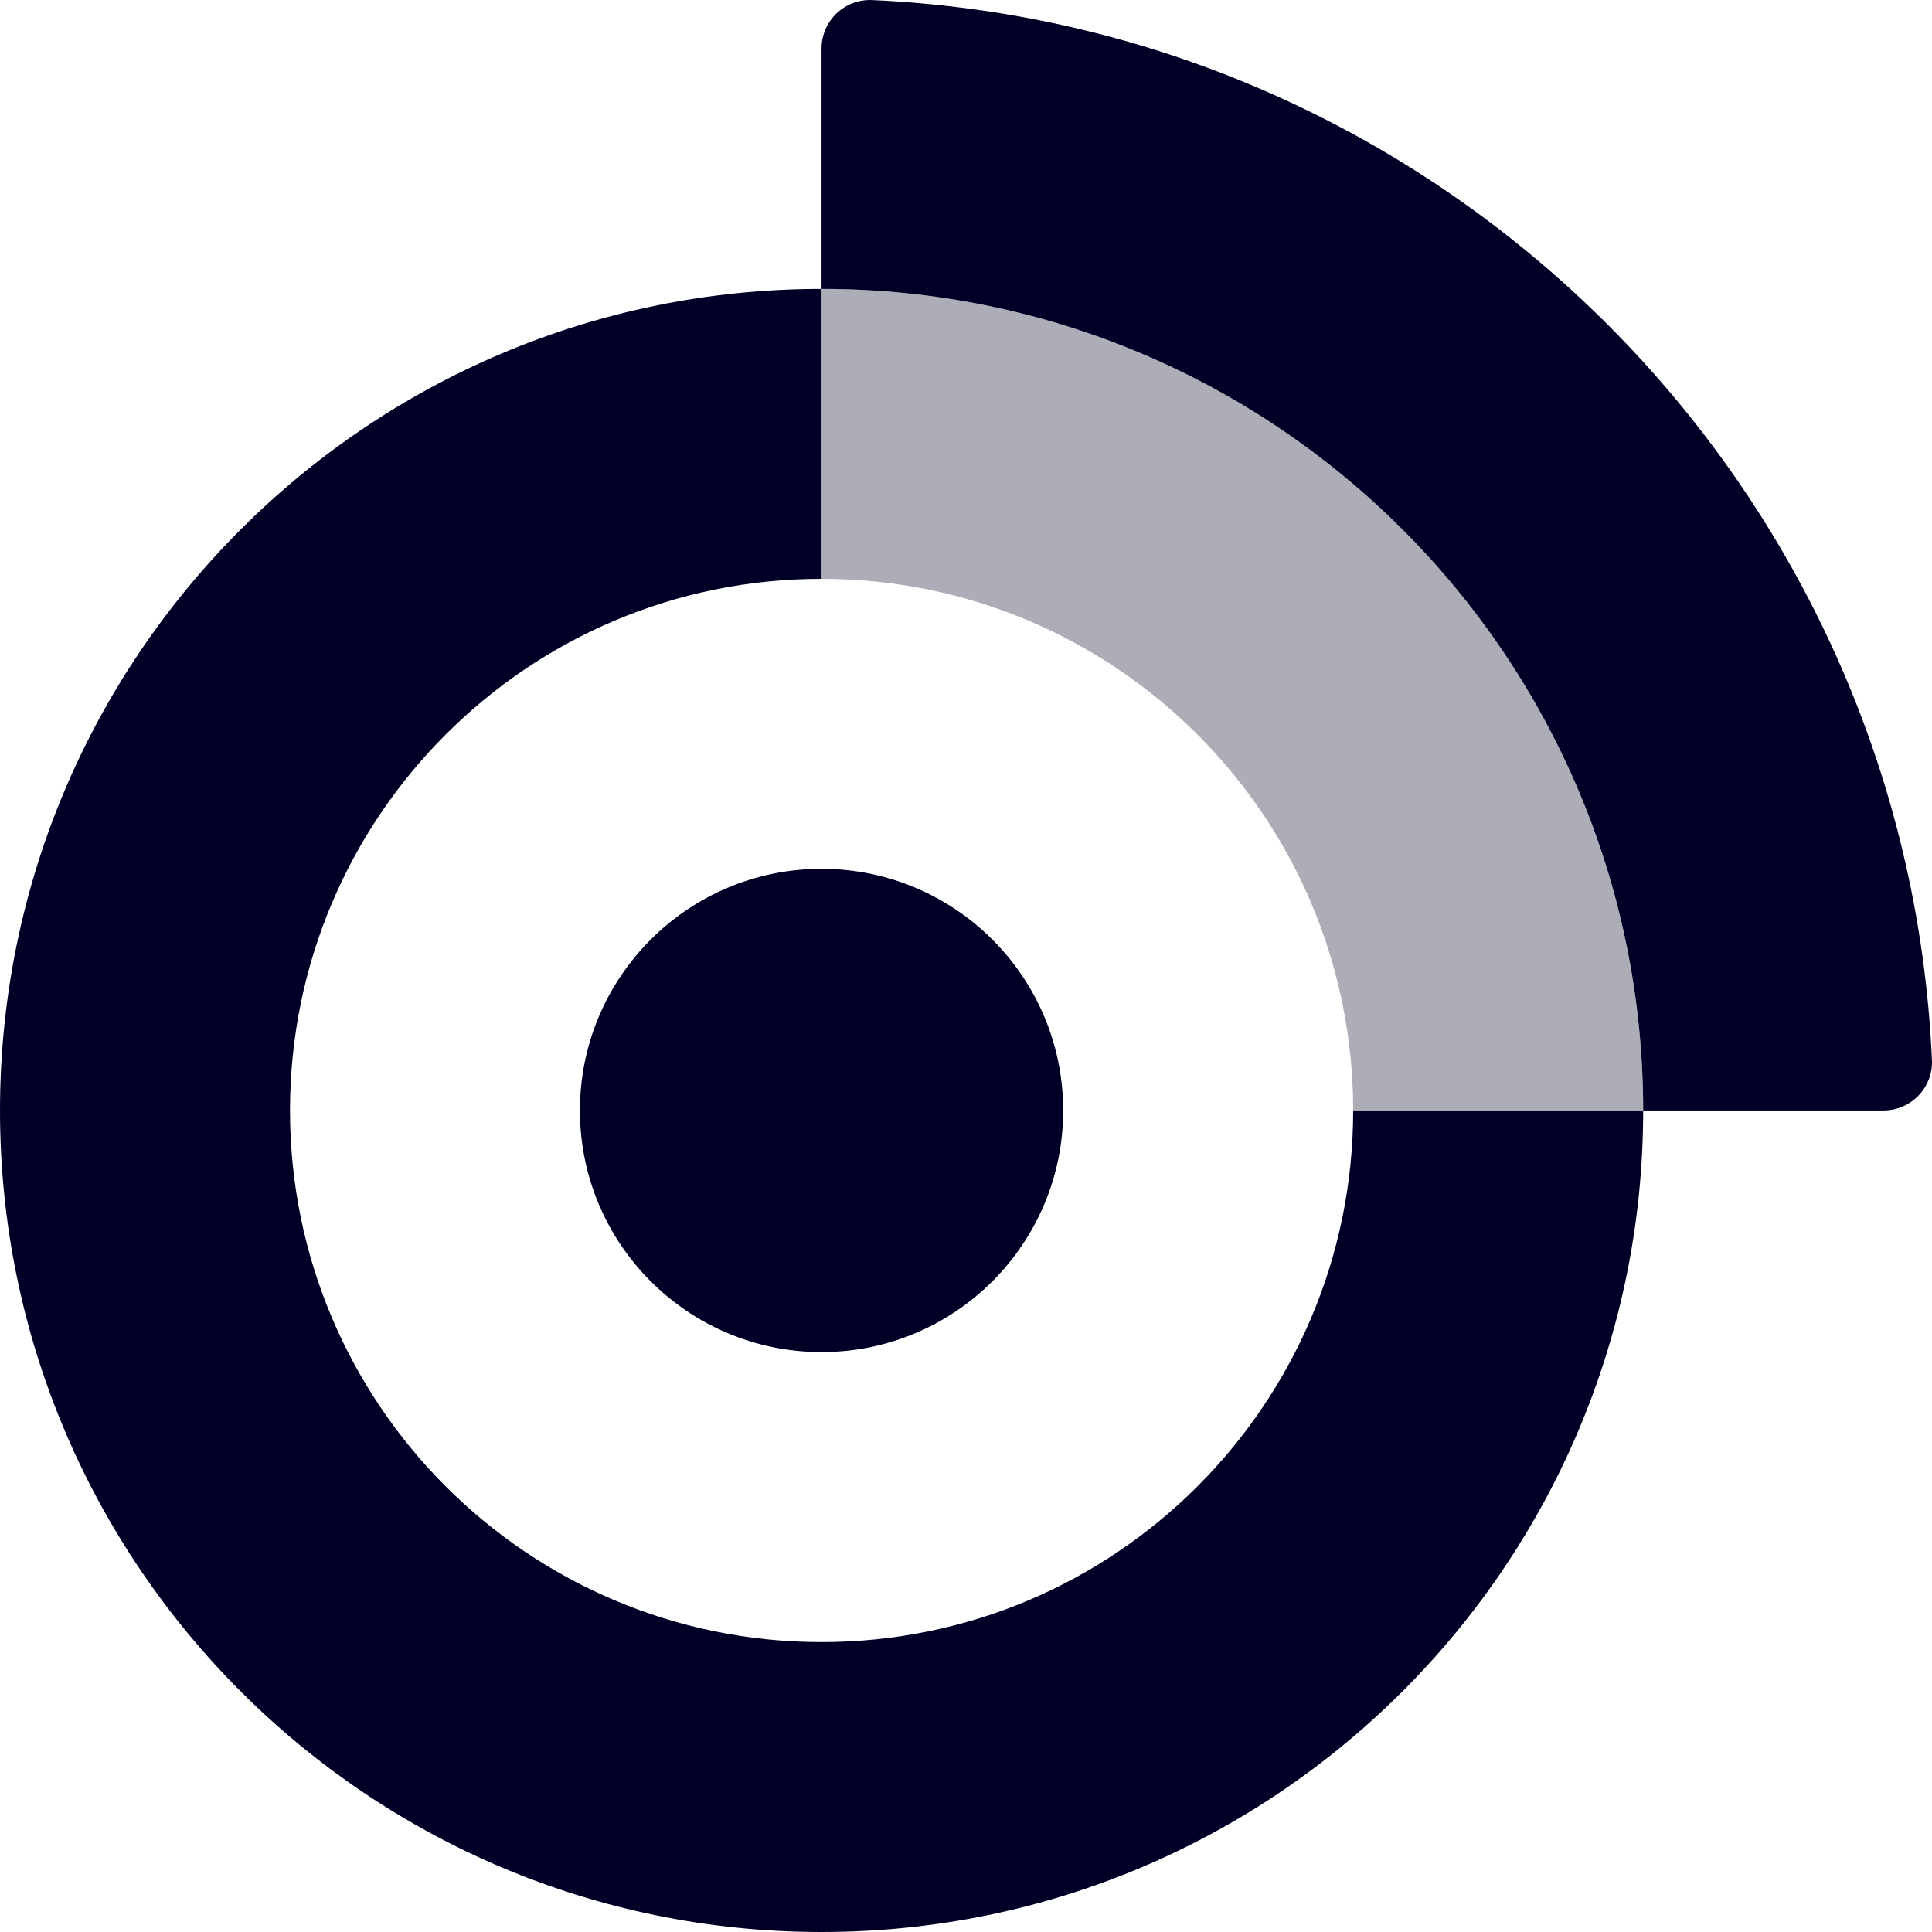 <svg width="30" height="30" viewBox="0 0 30 30" fill="none" xmlns="http://www.w3.org/2000/svg">
<path fill-rule="evenodd" clip-rule="evenodd" d="M12.757 4.486V8.988C8.198 8.988 4.503 12.684 4.503 17.243C4.503 21.802 8.198 25.498 12.757 25.498C17.316 25.498 21.012 21.802 21.012 17.243H25.515C25.515 24.288 19.803 30 12.757 30C5.712 30 0 24.288 0 17.243C0 10.197 5.712 4.486 12.757 4.486Z" fill="#000027"/>
<path fill-rule="evenodd" clip-rule="evenodd" d="M12.757 4.486L12.757 0.752C12.757 0.325 13.114 -0.018 13.541 0.001C22.45 0.399 29.602 7.551 29.999 16.459C30.019 16.886 29.675 17.243 29.248 17.243H25.515C25.515 10.197 19.803 4.486 12.757 4.486Z" fill="#000027"/>
<path fill-rule="evenodd" clip-rule="evenodd" d="M12.757 8.988V4.486C19.803 4.486 25.515 10.197 25.515 17.243H21.012C21.012 12.684 17.316 8.988 12.757 8.988Z" fill="#33334E" fill-opacity="0.4"/>
<path fill-rule="evenodd" clip-rule="evenodd" d="M12.757 20.995C14.829 20.995 16.509 19.315 16.509 17.243C16.509 15.171 14.829 13.491 12.757 13.491C10.685 13.491 9.005 15.171 9.005 17.243C9.005 19.315 10.685 20.995 12.757 20.995Z" fill="#000027"/>
</svg>
